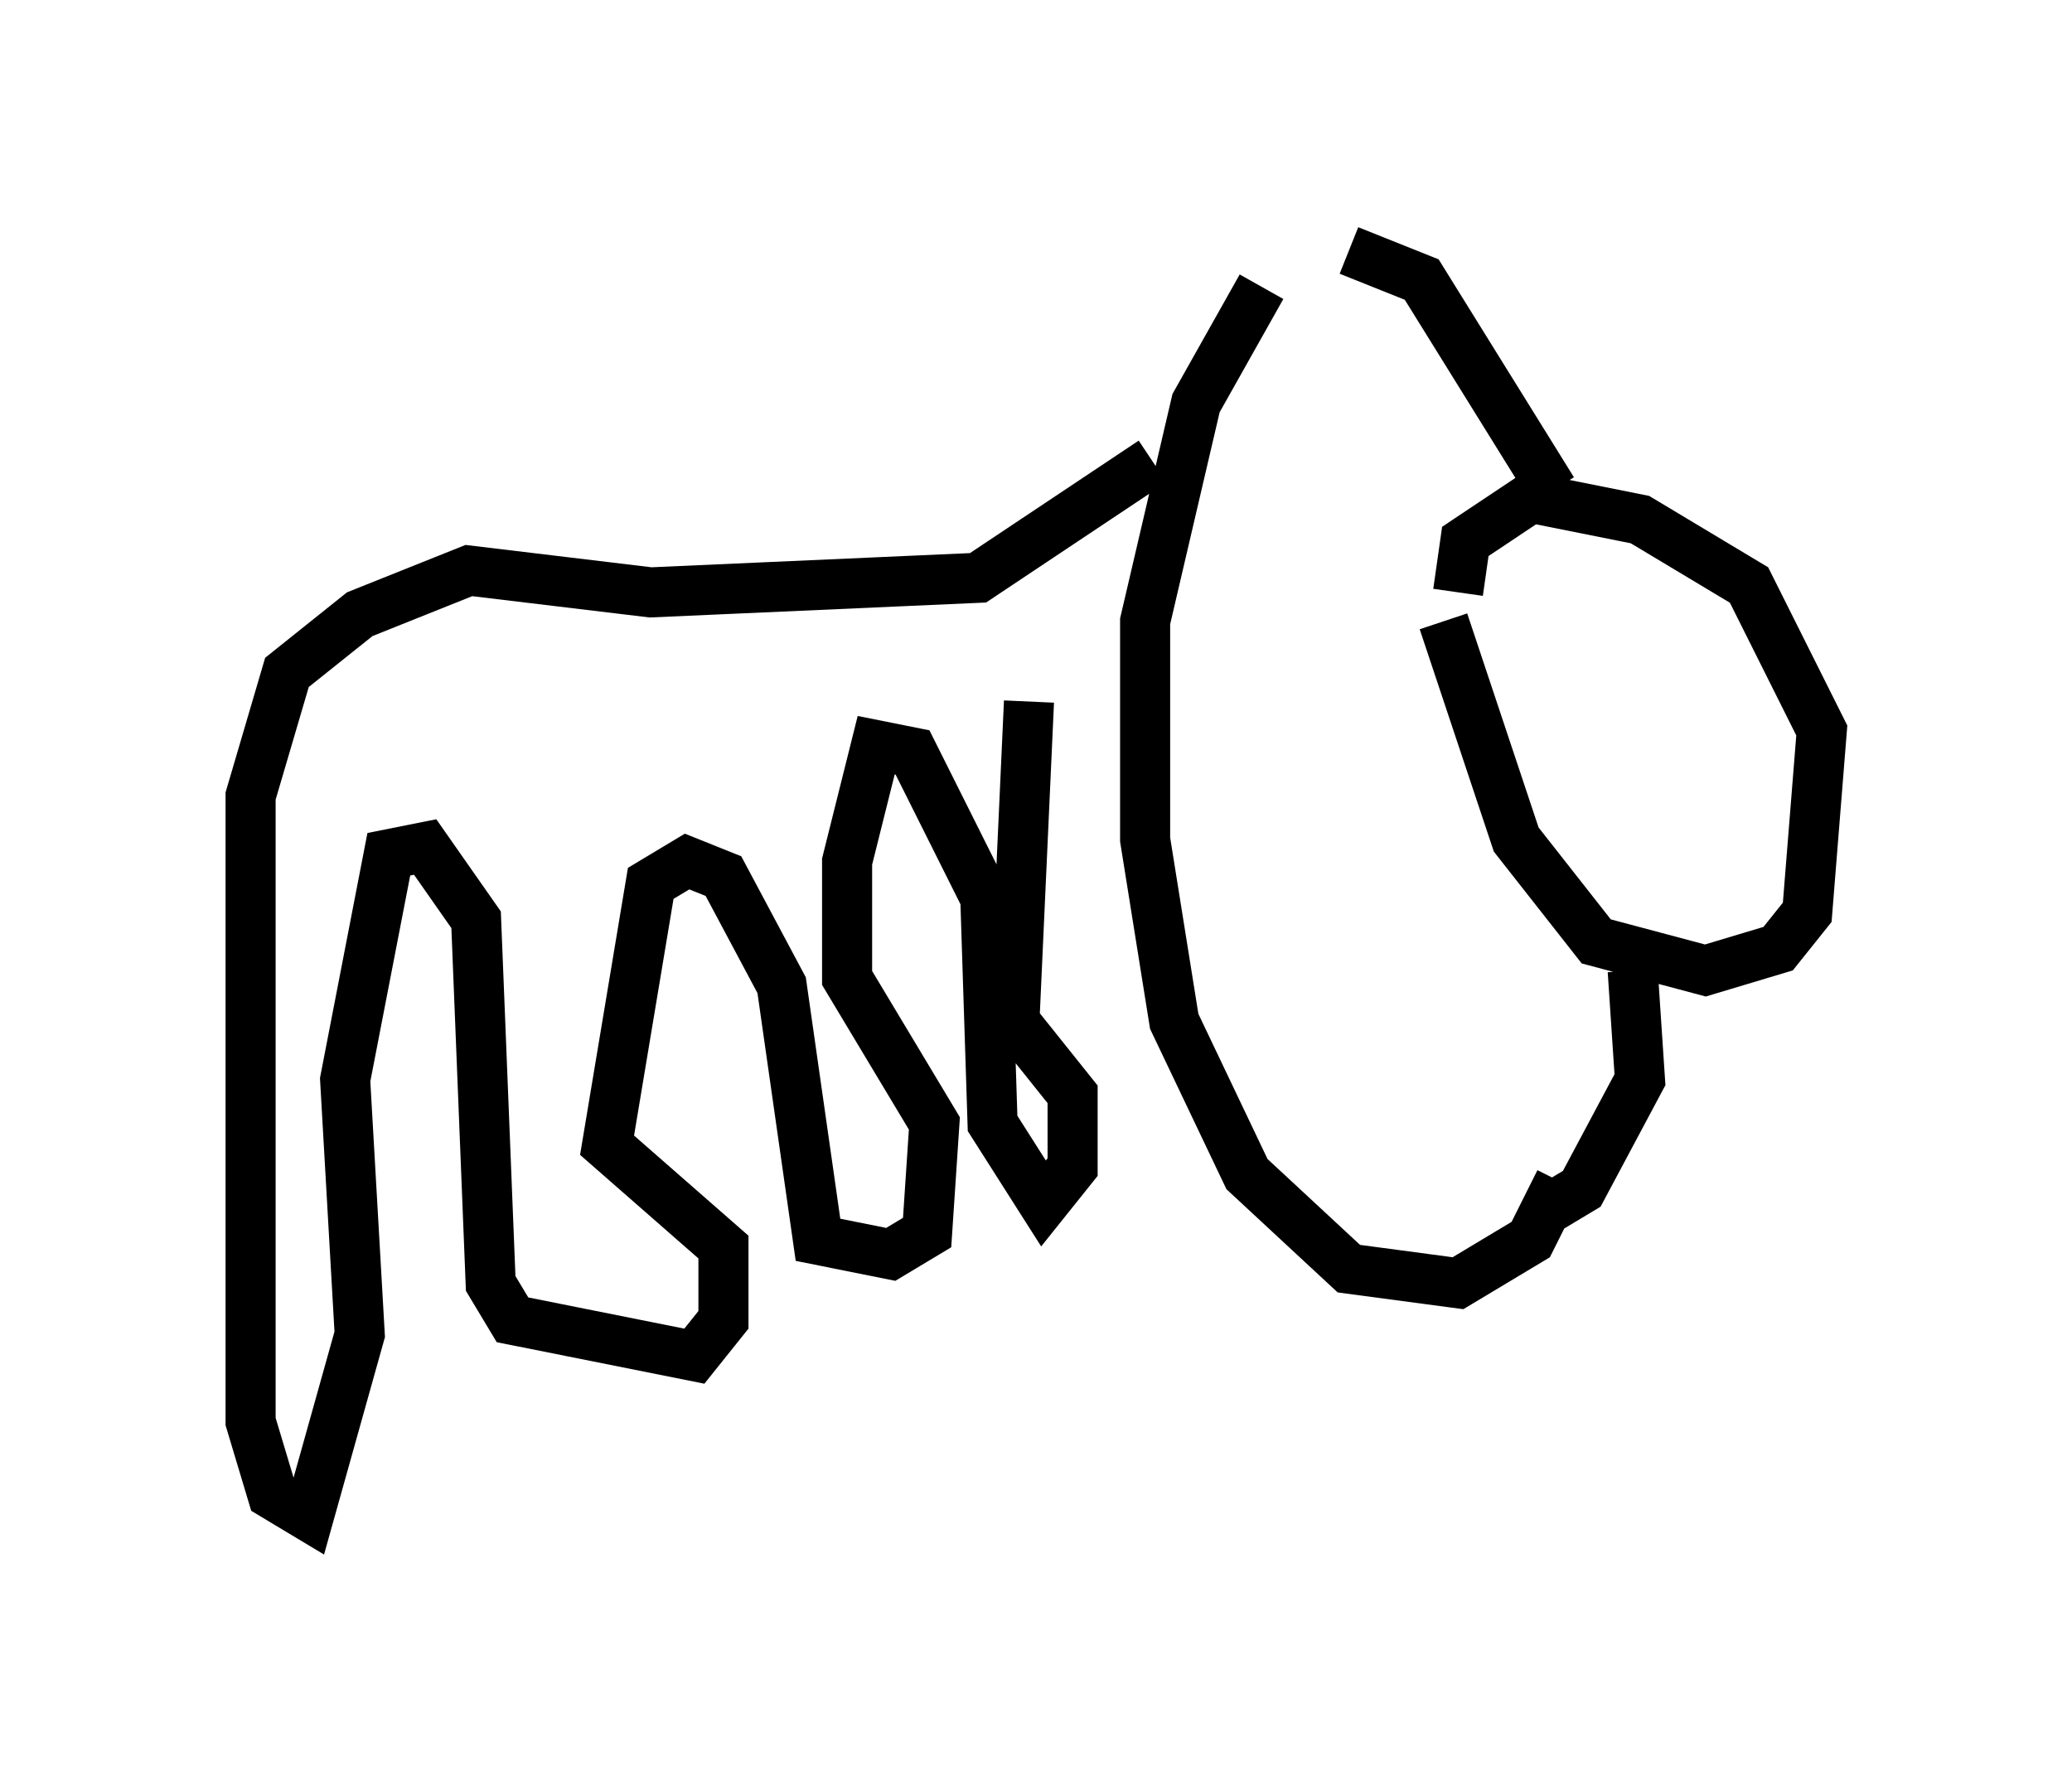 <?xml version="1.0" encoding="utf-8" ?>
<svg baseProfile="full" height="35.274" version="1.1" width="41.374" xmlns="http://www.w3.org/2000/svg" xmlns:ev="http://www.w3.org/2001/xml-events" xmlns:xlink="http://www.w3.org/1999/xlink"><defs /><rect fill="white" height="35.274" width="41.374" x="0" y="0" /><path d="M25.916, 5.581 m-0.726, 0.145 l-1.307, 2.324 -1.017, 4.358 l0.0, 4.358 0.581, 3.631 l1.453, 3.05 2.034, 1.888 l2.179, 0.291 1.453, -0.872 l0.581, -1.162 m-2.324, -11.184 l1.453, 4.358 1.598, 2.034 l2.179, 0.581 1.453, -0.436 l0.581, -0.726 0.291, -3.631 l-1.453, -2.905 -2.179, -1.307 l-2.179, -0.436 -1.307, 0.872 l-0.145, 1.017 m-2.179, -6.827 l1.453, 0.581 2.615, 4.212 m1.598, 9.587 l0.145, 2.179 -1.162, 2.179 l-0.726, 0.436 m-7.844, -14.961 l-3.486, 2.324 -6.536, 0.291 l-3.631, -0.436 -2.179, 0.872 l-1.453, 1.162 -0.726, 2.469 l0.0, 12.492 0.436, 1.453 l0.726, 0.436 1.017, -3.631 l-0.291, -5.084 0.872, -4.503 l0.726, -0.145 1.017, 1.453 l0.291, 7.263 0.436, 0.726 l3.631, 0.726 0.581, -0.726 l0.0, -1.453 -2.324, -2.034 l0.872, -5.229 0.726, -0.436 l0.726, 0.291 1.162, 2.179 l0.726, 5.084 1.453, 0.291 l0.726, -0.436 0.145, -2.179 l-1.743, -2.905 0.0, -2.324 l0.581, -2.324 0.726, 0.145 l1.453, 2.905 0.145, 4.503 l1.017, 1.598 0.581, -0.726 l0.0, -1.453 -1.162, -1.453 l0.291, -6.391 " fill="none" stroke="black" stroke-width="1" /></svg>